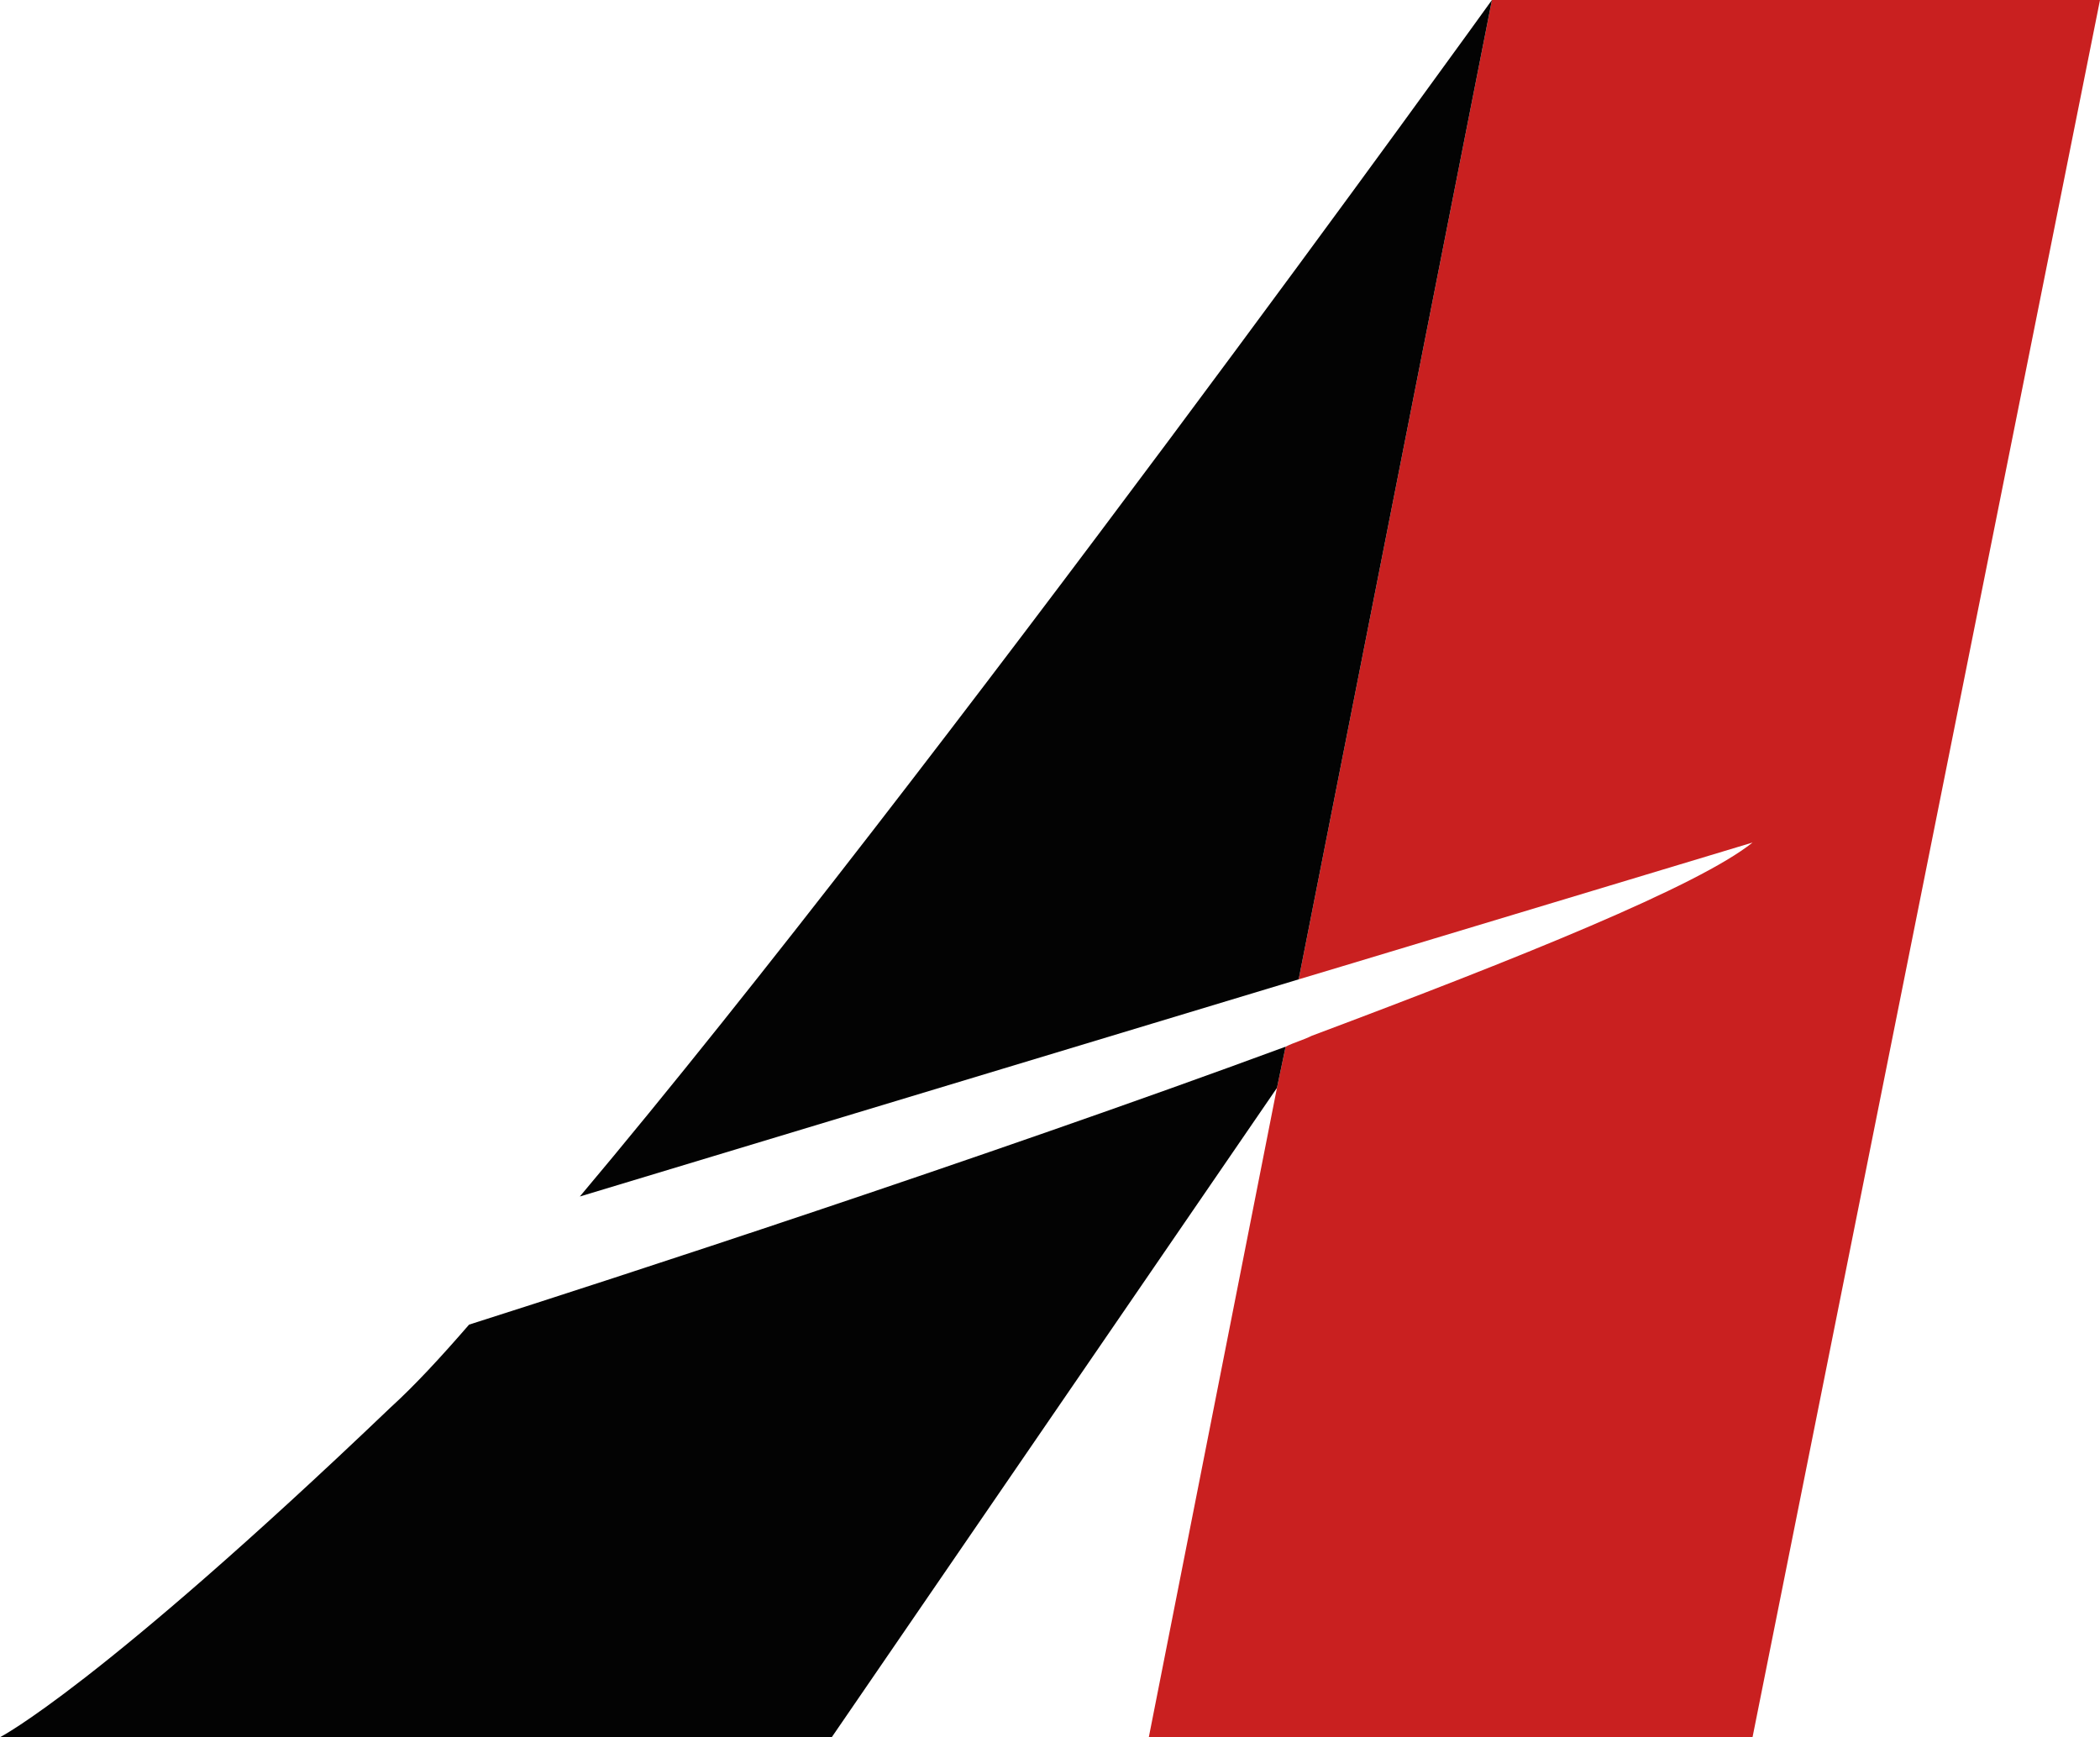 <?xml version="1.0" encoding="utf-8"?>
<!-- Generator: Adobe Illustrator 25.4.1, SVG Export Plug-In . SVG Version: 6.00 Build 0)  -->
<svg version="1.1" id="Layer_1" xmlns="http://www.w3.org/2000/svg" xmlns:xlink="http://www.w3.org/1999/xlink" x="0px" y="0px"
	 viewBox="0 0 96.7 80" style="enable-background:new 0 0 96.7 80;" xml:space="preserve">
<style type="text/css">
	.e0daa5c0{fill:#C92020;}
	.n93546d8{fill:#030303;}
</style>
<path class="e0daa5c0" d="M96.7,0l-16,80H52.9l5.9-29.9l0.4-1.9c0.4-0.2,0.8-0.3,1.2-0.5c9.6-3.6,17.8-6.9,20.3-8.9l-18.9,5.7l-2,0.6
	L68.7,0H96.7z"/>
<path class="n93546d8" d="M59.2,48.2l-0.4,1.9L38.3,80H0c0,0,4.5-2.3,18-15.2c1.1-1,2.3-2.3,3.6-3.8C28.2,58.9,45.1,53.4,59.2,48.2z"/>
<path class="n93546d8" d="M68.7,0l-8.9,45.1l-33.1,10C43.1,35.6,68.7,0,68.7,0z"/>
</svg>
